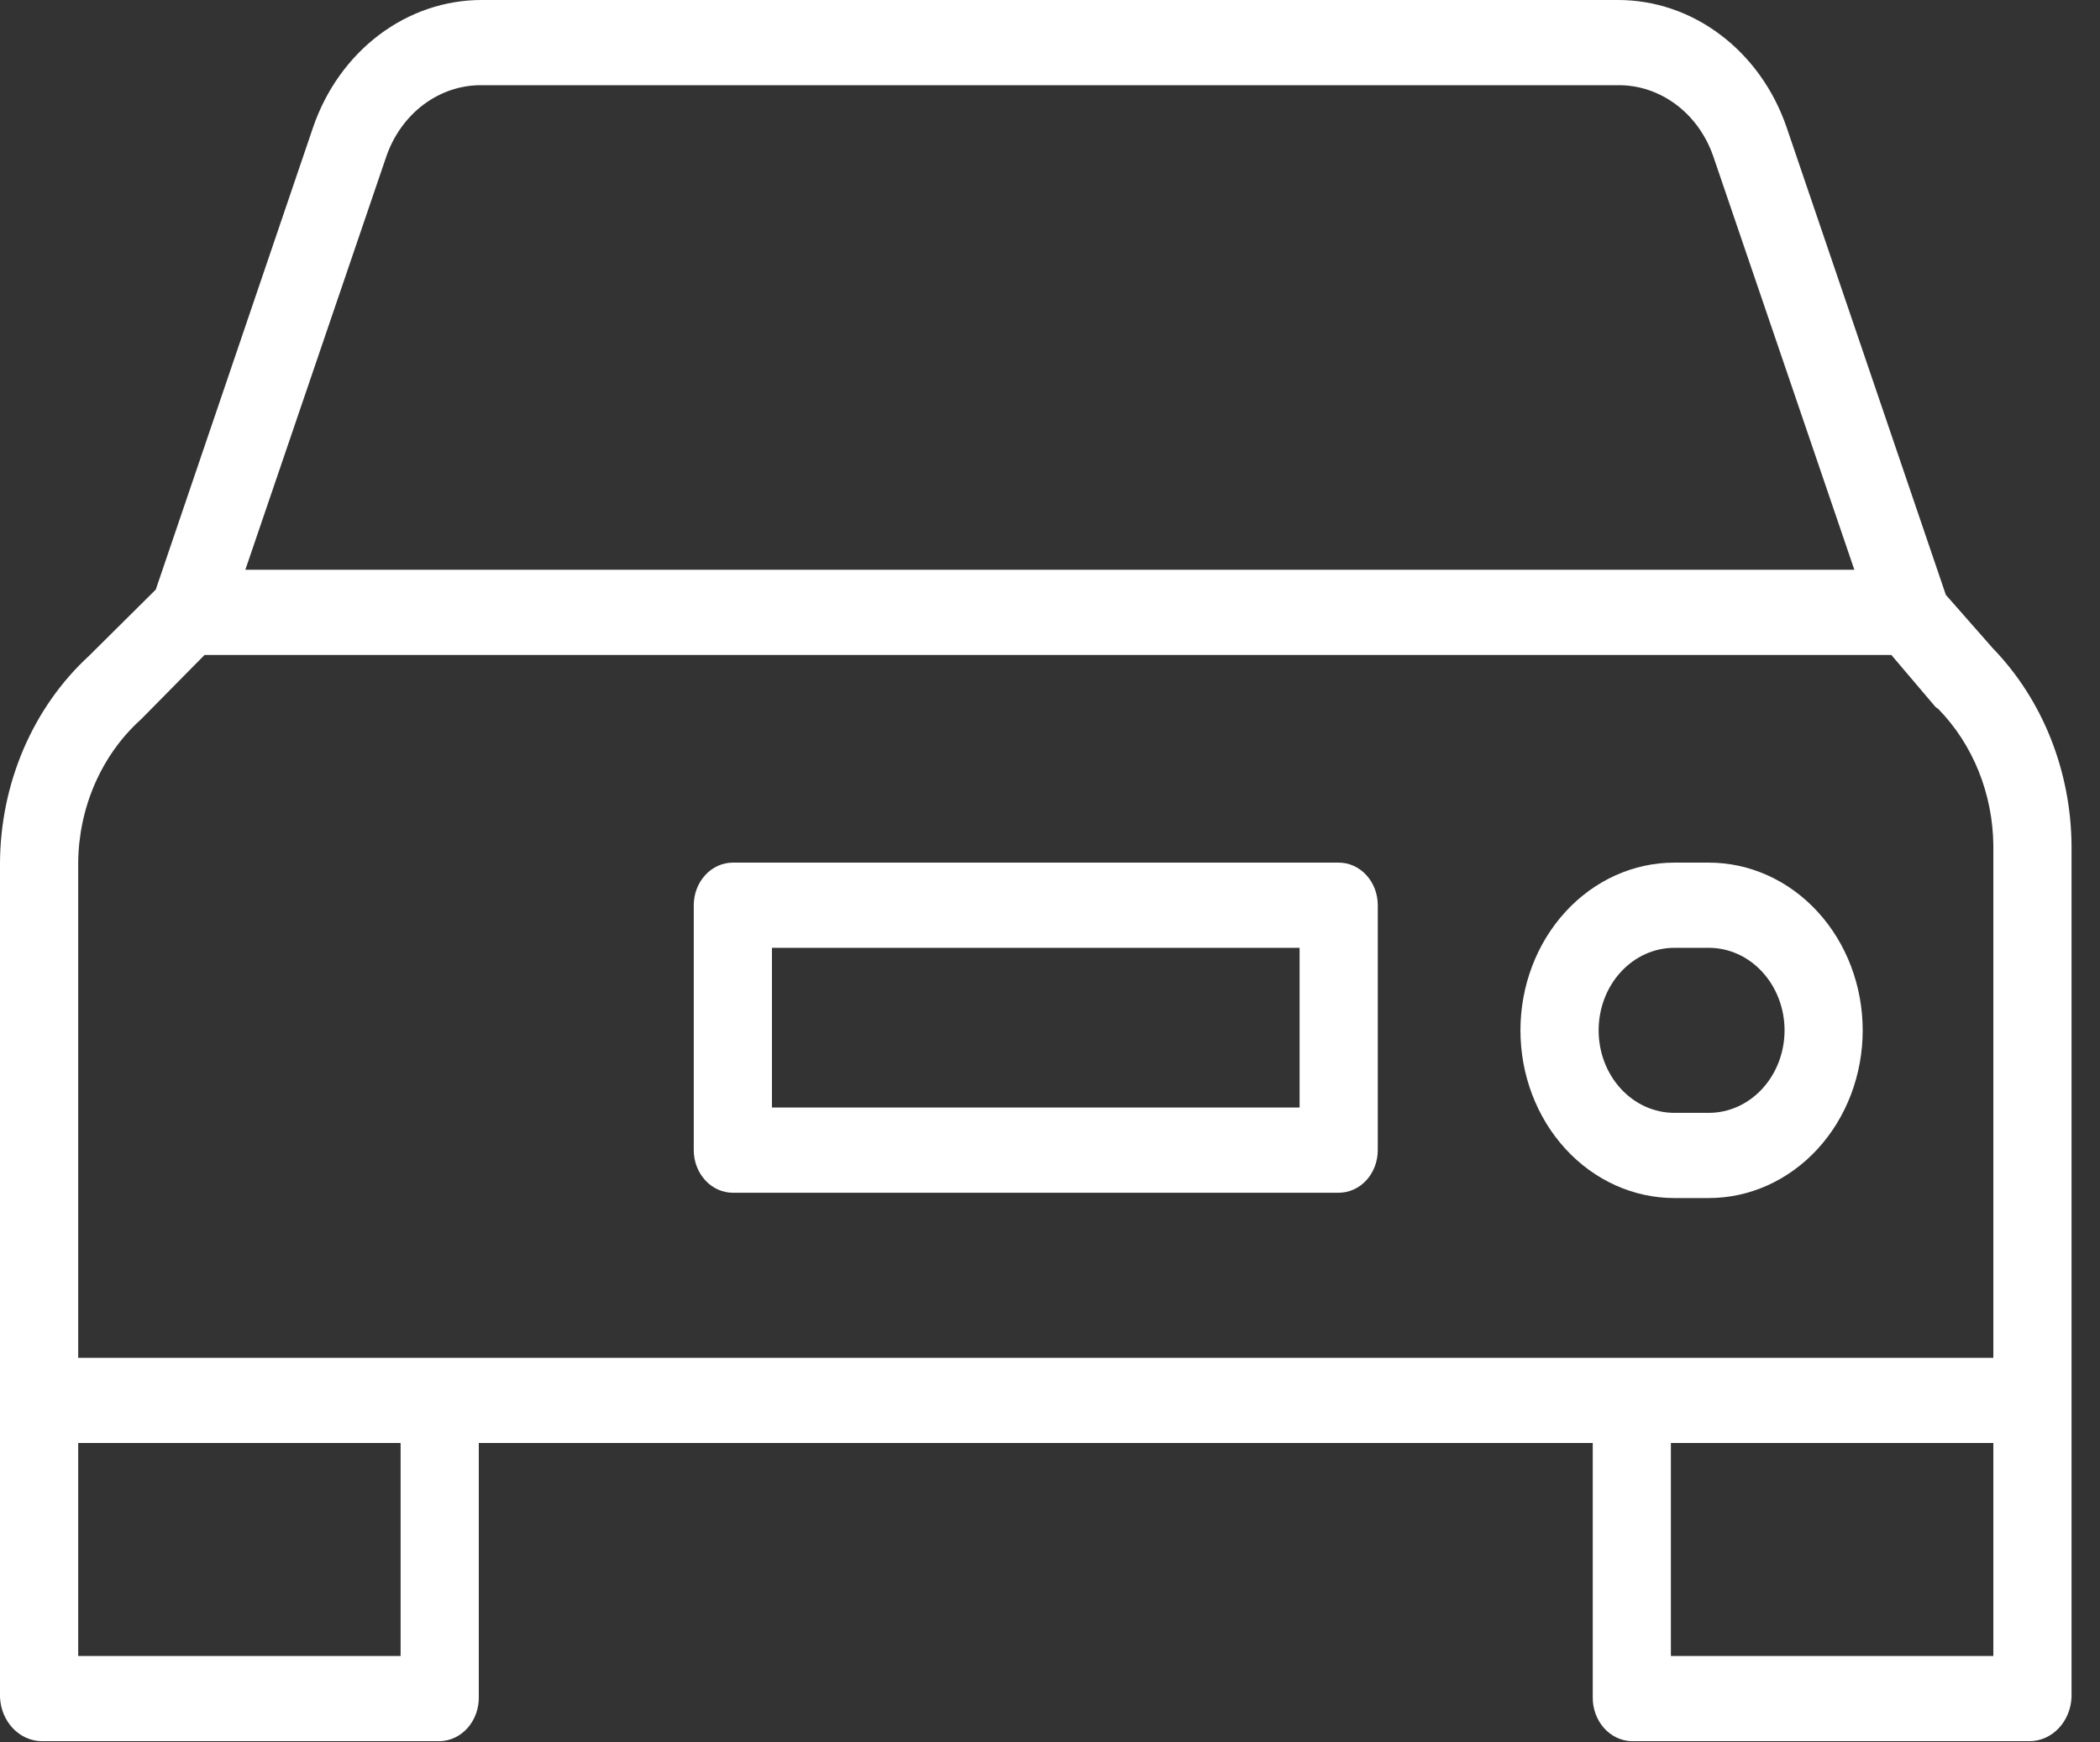 <svg width="47" height="39" viewBox="0 0 47 39" fill="none" xmlns="http://www.w3.org/2000/svg">
<rect x="0" y="0" width="47" height="39" fill="#333333" stroke="none"/>
<path d="M43.55 13.315L39.984 2.844C39.696 2.007 39.18 1.287 38.505 0.779C37.831 0.27 37.031 -0.001 36.211 4.23951e-06H10.781C9.962 -0.001 9.161 0.271 8.487 0.779C7.813 1.287 7.297 2.008 7.009 2.844L3.486 13.197L1.987 14.685C1.368 15.255 0.87 15.965 0.527 16.765C0.184 17.565 0.004 18.436 0 19.319V37.988C0.011 38.25 0.113 38.498 0.285 38.681C0.457 38.864 0.687 38.968 0.927 38.973H9.85C10.084 38.966 10.306 38.858 10.468 38.674C10.63 38.489 10.719 38.243 10.716 37.988V32.299H35.647V37.988C35.644 38.243 35.733 38.489 35.895 38.674C36.057 38.858 36.279 38.966 36.513 38.973H45.435C45.676 38.968 45.906 38.864 46.078 38.681C46.25 38.498 46.352 38.25 46.363 37.988V18.927C46.357 18.099 46.197 17.282 45.895 16.523C45.593 15.765 45.153 15.081 44.602 14.511L43.55 13.315ZM8.649 3.494C8.813 3.023 9.106 2.619 9.487 2.335C9.868 2.052 10.32 1.902 10.781 1.907H36.211C36.672 1.902 37.124 2.052 37.505 2.335C37.887 2.619 38.179 3.023 38.343 3.494L41.502 12.753H5.491L8.649 3.494ZM8.966 37.066H1.75V32.299H8.966V37.066ZM37.396 37.066V32.299H44.613V37.066H37.396ZM44.613 30.392H1.75V19.319C1.754 18.708 1.88 18.106 2.119 17.554C2.359 17.001 2.705 16.512 3.135 16.12C3.145 16.111 3.167 16.088 3.178 16.079L4.578 14.66H42.33L43.316 15.821C43.328 15.836 43.368 15.856 43.381 15.869C43.765 16.262 44.072 16.735 44.284 17.261C44.495 17.786 44.608 18.353 44.613 18.927V30.392Z" fill="white"/>
<path d="M38.245 19.308H37.474C36.56 19.308 35.684 19.703 35.038 20.407C34.392 21.111 34.029 22.066 34.029 23.062C34.029 24.058 34.392 25.013 35.038 25.717C35.684 26.421 36.56 26.816 37.474 26.816H38.245C39.158 26.816 40.034 26.421 40.68 25.717C41.326 25.013 41.689 24.058 41.689 23.062C41.689 22.066 41.326 21.111 40.68 20.407C40.034 19.703 39.158 19.308 38.245 19.308ZM38.245 24.909H37.474C37.024 24.909 36.593 24.715 36.275 24.368C35.957 24.022 35.779 23.552 35.779 23.062C35.779 22.572 35.957 22.102 36.275 21.756C36.593 21.409 37.024 21.215 37.474 21.215H38.245C38.694 21.215 39.125 21.409 39.443 21.756C39.761 22.102 39.94 22.572 39.94 23.062C39.94 23.552 39.761 24.022 39.443 24.368C39.125 24.715 38.694 24.909 38.245 24.909Z" fill="white"/>
<path d="M30.836 20.261C30.836 20.008 30.744 19.766 30.58 19.587C30.416 19.408 30.193 19.308 29.961 19.308H16.402C16.17 19.308 15.948 19.408 15.784 19.587C15.62 19.766 15.527 20.008 15.527 20.261V25.744C15.527 25.997 15.62 26.239 15.784 26.418C15.948 26.597 16.17 26.697 16.402 26.697H29.961C30.193 26.697 30.416 26.597 30.58 26.418C30.744 26.239 30.836 25.997 30.836 25.744V20.261ZM29.086 24.79H17.277V21.215H29.086V24.79Z" fill="white"/>
</svg>
